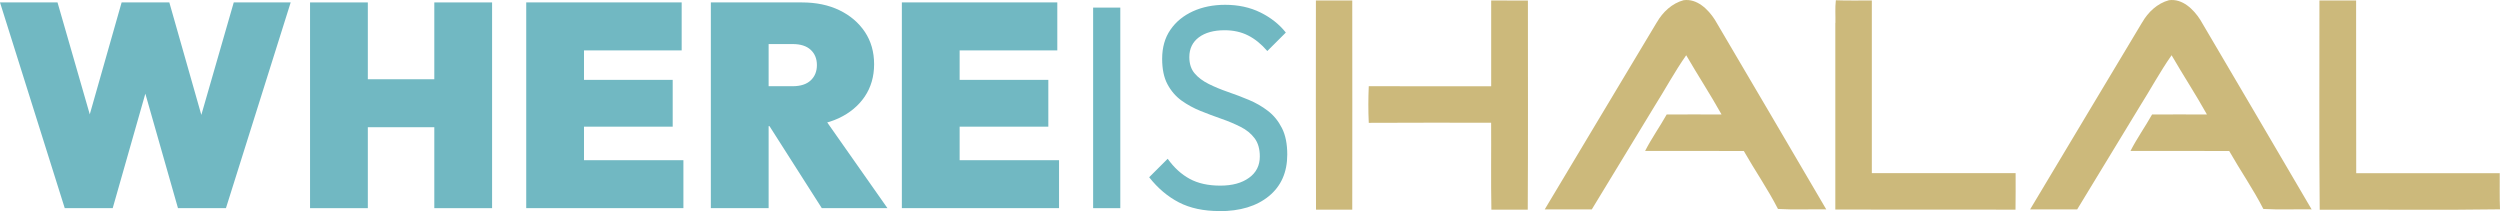 <?xml version="1.0" encoding="UTF-8"?>
<svg id="Layer_2" data-name="Layer 2" xmlns="http://www.w3.org/2000/svg" viewBox="0 0 473.8 40">
  <defs>
    <style>
      .cls-1 {
        fill: #ccb97b;
      }

      .cls-2 {
        fill: #71b8c2;
      }
    </style>
  </defs>
  <g id="Layer_1-2" data-name="Layer 1">
    <g>
      <g>
        <path class="cls-2" d="m12.27,39.45L0,.46h10.9l8.65,30.01h-5.04L23.05.46h9.04l8.54,30.01h-4.98L44.3.46h10.79l-12.27,38.99h-9.09l-8.54-29.96h4.71l-8.54,29.96h-9.09Z"/>
        <path class="cls-2" d="m58.76,39.45V.46h10.95v38.99h-10.95Zm5.97-15.34v-9.09h21.85v9.09h-21.85Zm17.58,15.34V.46h10.95v38.99h-10.95Z"/>
        <path class="cls-2" d="m99.73,39.45V.46h10.95v38.99h-10.95Zm8.87-29.9V.46h20.59v9.09h-20.59Zm0,14.46v-8.87h18.89v8.87h-18.89Zm0,15.44v-9.09h20.92v9.09h-20.92Z"/>
        <path class="cls-2" d="m134.72,39.45V.46h10.95v38.99h-10.95Zm8.87-15.55v-7.56h6.63c1.5,0,2.64-.37,3.42-1.1s1.18-1.7,1.18-2.9-.39-2.17-1.18-2.9-1.93-1.09-3.42-1.09h-6.63V.46h8.38c2.7,0,5.07.49,7.12,1.48,2.04.99,3.65,2.36,4.82,4.11,1.17,1.75,1.75,3.8,1.75,6.13s-.6,4.38-1.78,6.13c-1.19,1.75-2.84,3.12-4.96,4.11-2.12.98-4.62,1.48-7.5,1.48h-7.83Zm12.16,15.55l-10.62-16.65,9.86-2.14,13.2,18.79h-12.43Z"/>
        <path class="cls-2" d="m170.92,39.45V.46h10.95v38.99h-10.95Zm8.87-29.9V.46h20.59v9.09h-20.59Zm0,14.46v-8.87h18.89v8.87h-18.89Zm0,15.44v-9.09h20.92v9.09h-20.92Z"/>
        <path class="cls-2" d="m207.17,39.45V1.44h5.15v38.01h-5.15Z"/>
        <path class="cls-2" d="m231.1,40c-3,0-5.55-.55-7.67-1.64-2.12-1.1-4-2.68-5.64-4.77l3.51-3.5c1.2,1.68,2.59,2.95,4.16,3.8,1.57.86,3.51,1.29,5.8,1.29s4.08-.49,5.45-1.48c1.37-.98,2.05-2.33,2.05-4.05,0-1.42-.33-2.57-.99-3.45-.66-.88-1.54-1.6-2.66-2.16-1.11-.56-2.33-1.08-3.64-1.53-1.31-.46-2.63-.95-3.94-1.48-1.31-.53-2.52-1.19-3.61-1.97-1.09-.79-1.98-1.82-2.66-3.09s-1.01-2.88-1.01-4.82c0-2.15.52-3.99,1.56-5.5,1.04-1.52,2.46-2.68,4.27-3.51,1.81-.82,3.84-1.23,6.11-1.23,2.48,0,4.71.48,6.68,1.45s3.58,2.24,4.82,3.81l-3.51,3.5c-1.13-1.31-2.35-2.3-3.64-2.95-1.3-.66-2.79-.99-4.46-.99-2.04,0-3.67.45-4.87,1.34-1.2.9-1.81,2.15-1.81,3.75,0,1.28.34,2.31,1.01,3.09.67.79,1.56,1.45,2.66,2,1.1.55,2.31,1.05,3.64,1.51,1.33.46,2.66.96,3.97,1.51,1.31.55,2.52,1.24,3.61,2.08,1.1.84,1.98,1.92,2.66,3.26s1.01,3,1.01,5.01c0,3.36-1.16,5.99-3.48,7.89-2.32,1.9-5.45,2.85-9.39,2.85Z"/>
      </g>
      <path class="cls-1" d="m249.39.09c2.3,0,4.6,0,6.89,0,.01,13.22.02,26.43,0,39.65-2.29,0-4.58,0-6.87,0-.05-13.21-.02-26.43-.02-39.65Z"/>
      <path class="cls-1" d="m282.61.09c2.32.01,4.64,0,6.96.01-.01,13.21.05,26.43-.03,39.64-2.3,0-4.6,0-6.89,0-.11-5.49-.01-10.99-.05-16.48-7.73,0-15.46-.03-23.19.02-.11-2.31-.1-4.64,0-6.95,7.73.04,15.47.02,23.2.02.01-5.42,0-10.83,0-16.25Z"/>
      <path class="cls-1" d="m347.85,4.35c.03-1.43-.09-2.87.08-4.3,2.27.09,4.55.02,6.82.04,0,10.91,0,21.81,0,32.72,9.08.01,18.17,0,27.25,0,0,2.31.02,4.61-.02,6.92-11.38-.02-22.77.02-34.15-.02,0-11.79,0-23.58,0-35.37Z"/>
      <path class="cls-1" d="m406,4.23c1.1-1.94,2.88-3.6,5.06-4.19,2.56-.35,4.67,1.73,5.94,3.72,7.04,11.97,14.09,23.93,21.1,35.92-3.05-.05-6.11.1-9.15-.08-1.93-3.78-4.37-7.29-6.47-10.98-6.24-.03-12.47-.01-18.71-.01,1.22-2.39,2.78-4.58,4.09-6.91,3.47-.02,6.93-.02,10.4,0-2.12-3.81-4.52-7.46-6.7-11.23-2.2,3.13-4.02,6.53-6.07,9.77-3.94,6.48-7.89,12.95-11.82,19.44-2.97.03-5.95,0-8.92,0,7.05-11.84,14.18-23.62,21.24-35.45Z"/>
      <path class="cls-1" d="m314.01,4.23c1.1-1.94,2.88-3.6,5.06-4.19,2.56-.35,4.67,1.73,5.94,3.72,7.04,11.97,14.09,23.93,21.1,35.92-3.05-.05-6.11.1-9.15-.08-1.93-3.78-4.37-7.29-6.47-10.98-6.24-.03-12.47-.01-18.71-.01,1.22-2.39,2.78-4.58,4.09-6.91,3.47-.02,6.93-.02,10.4,0-2.12-3.81-4.52-7.46-6.7-11.23-2.2,3.13-4.02,6.53-6.07,9.77-3.94,6.48-7.89,12.95-11.82,19.44-2.97.03-5.95,0-8.92,0,7.05-11.84,14.18-23.62,21.24-35.45Z"/>
      <path class="cls-1" d="m439.58.09c2.31,0,4.63,0,6.95,0,.03,10.91-.02,21.83.02,32.74,9.07-.02,18.13,0,27.2,0,.02,2.28-.05,4.56.05,6.84-11.39.18-22.78.01-34.17.08-.13-13.22-.03-26.44-.05-39.66Z"/>
    </g>
  </g>
</svg>